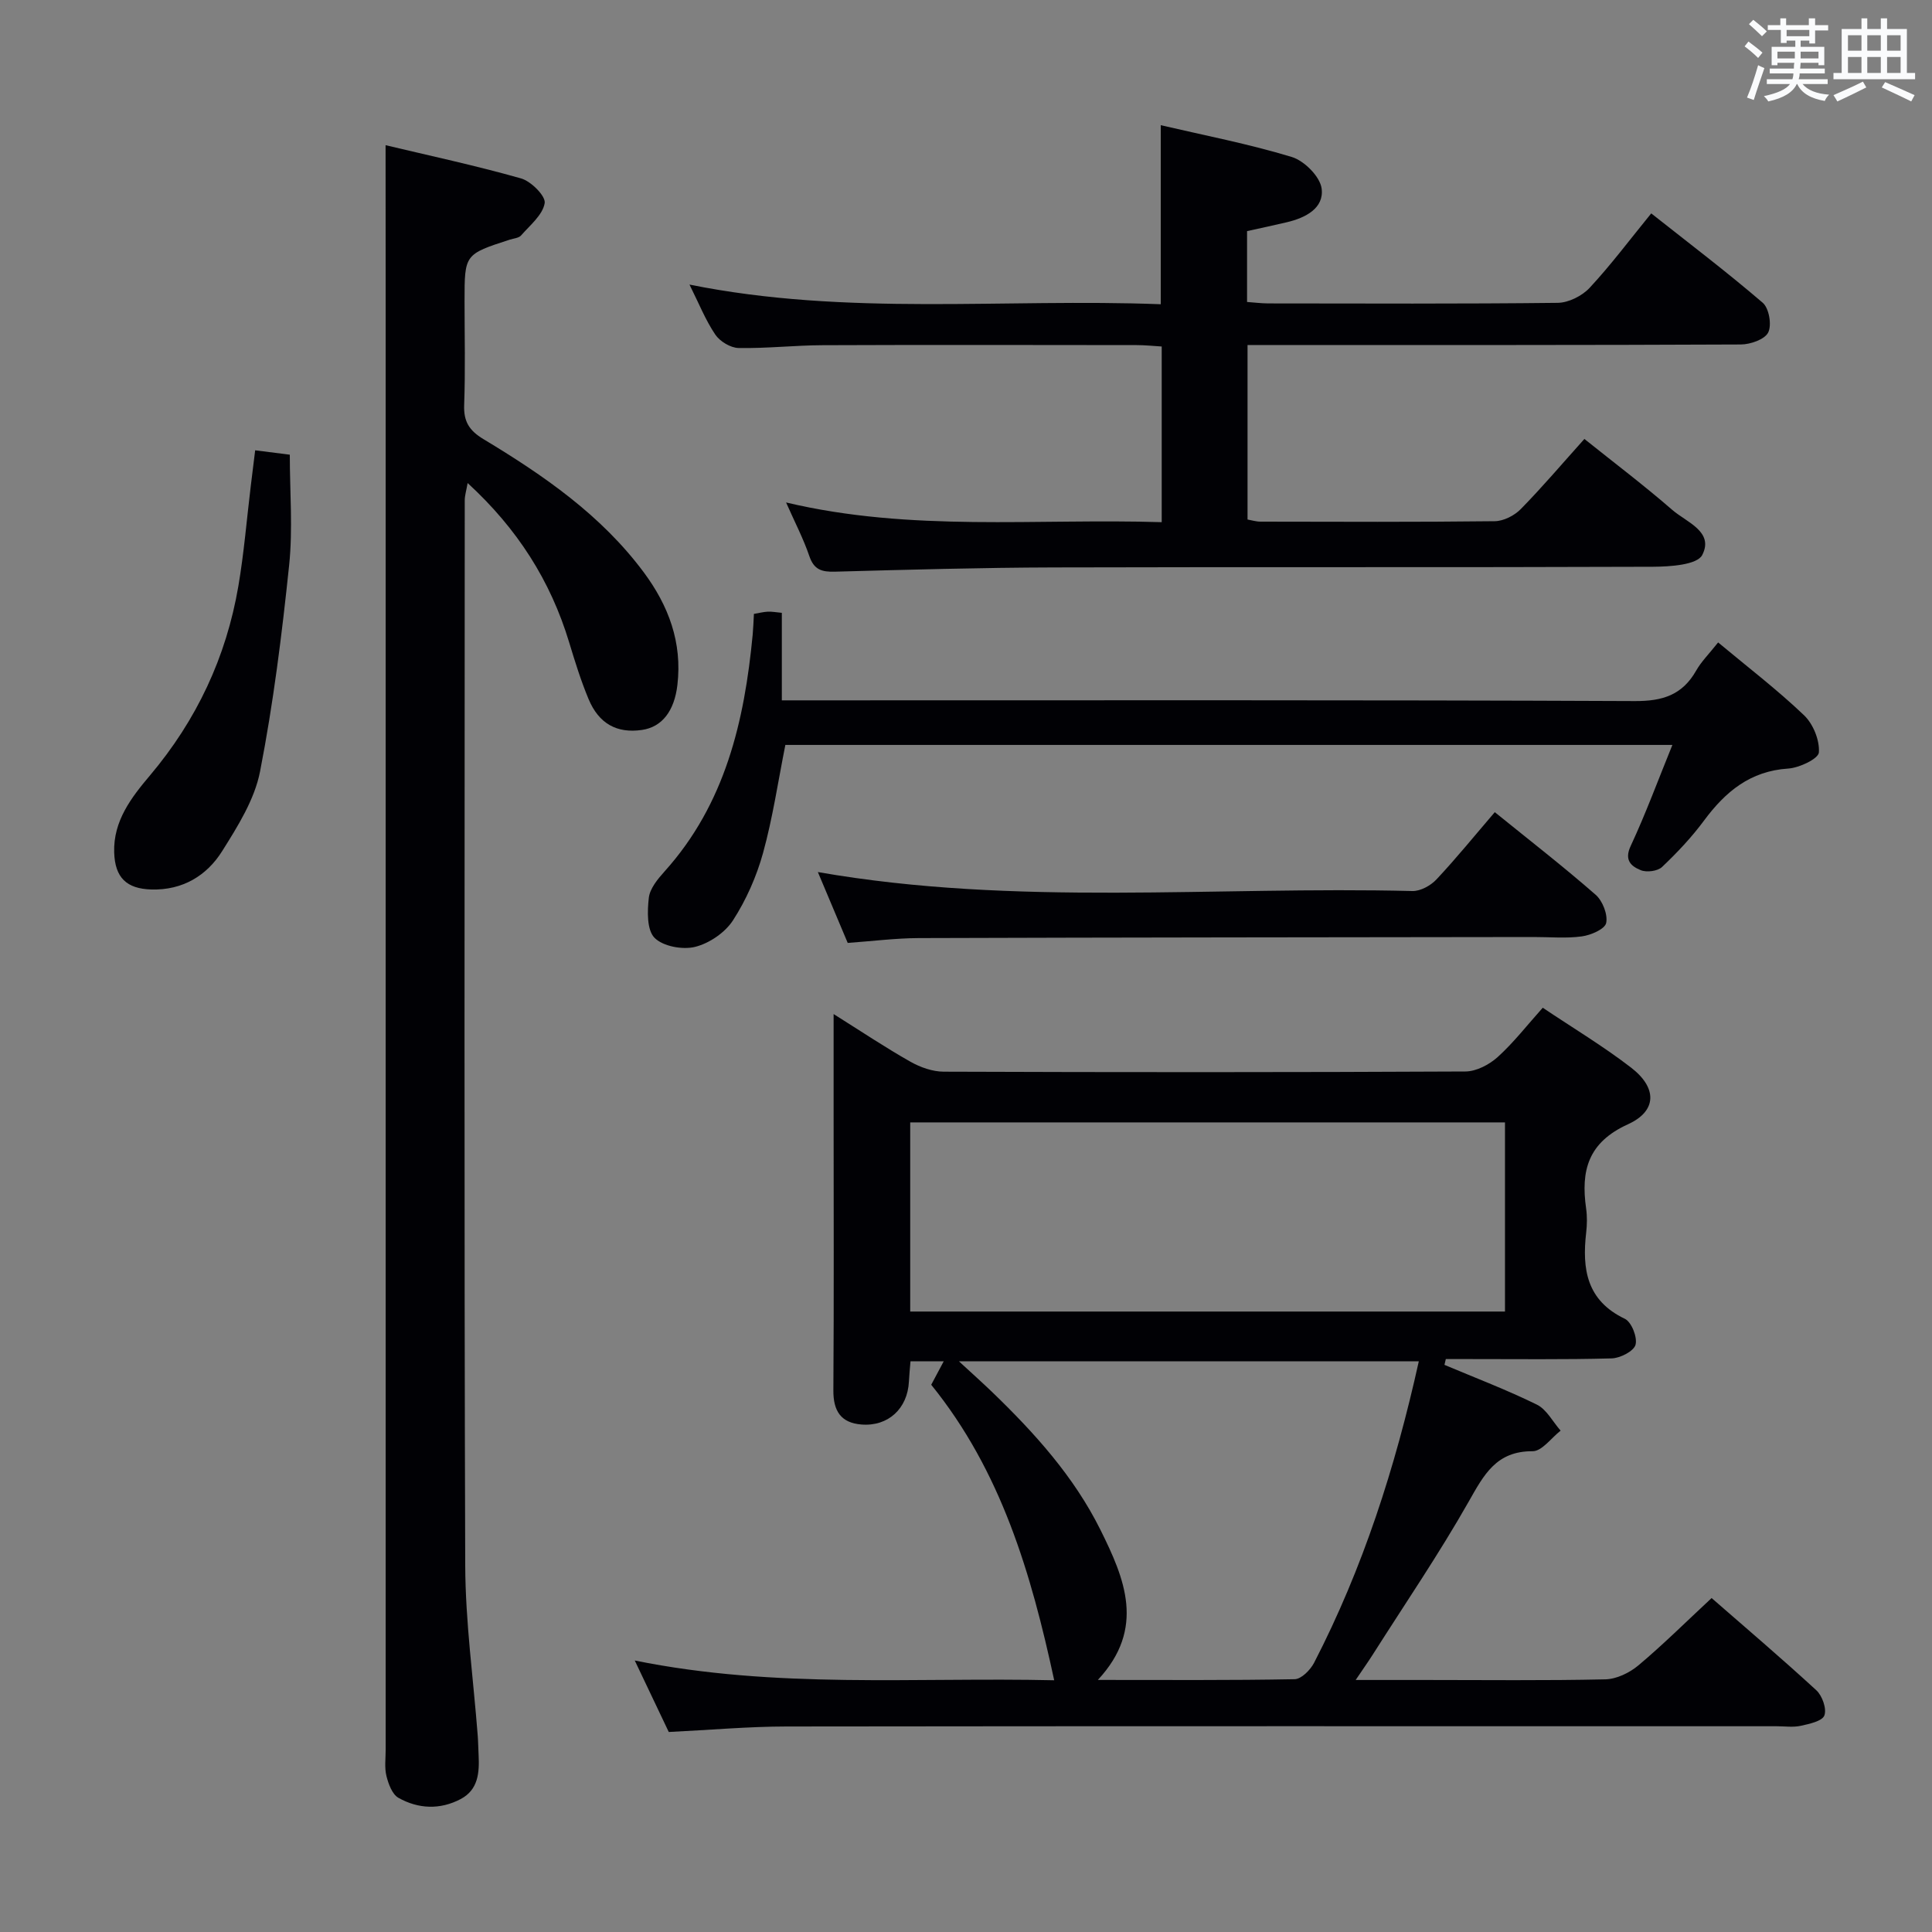 <svg enable-background="new 0 0 400 400" viewBox="0 0 400 400" xmlns="http://www.w3.org/2000/svg"><rect x="0" y="0" width="400" height="400" fill="#808080" stroke="none"/><g fill="#010105"><path d="m299.06 282.58c6.4 2.7 12.91 5.17 19.13 8.23 2.03 1 3.3 3.55 4.92 5.39-1.93 1.5-3.87 4.27-5.8 4.26-7.53-.04-10.07 4.86-13.23 10.43-6.14 10.83-13.18 21.15-19.86 31.67-.95 1.49-1.97 2.93-3.54 5.26h14.19c12.5 0 25 .15 37.49-.13 2.33-.05 5.01-1.35 6.85-2.89 5.09-4.27 9.82-8.97 15.16-13.94 6.81 5.94 14.37 12.37 21.68 19.09 1.23 1.13 2.18 3.83 1.67 5.21-.43 1.18-3.11 1.76-4.89 2.15-1.59.35-3.32.09-4.98.09-68.32 0-136.64-.04-204.97.05-7.96.01-15.92.73-24.42 1.14-2.1-4.42-4.36-9.17-7.04-14.8 29.22 5.93 57.97 3.43 86.84 4.09-4.77-22.13-10.97-43.28-25.46-61.18.83-1.56 1.58-2.97 2.59-4.86-2.37 0-4.4 0-6.88 0-.11 1.36-.26 2.78-.33 4.21-.28 5.58-4.29 9.32-9.82 8.88-4.26-.33-5.85-2.81-5.82-7.07.13-19.16.05-38.33.05-57.49 0-6.46 0-12.92 0-20.42 5.85 3.67 10.77 6.97 15.91 9.87 2.05 1.16 4.59 2.06 6.91 2.06 35.99.13 71.99.14 107.98-.04 2.27-.01 4.95-1.42 6.7-3 3.3-2.99 6.07-6.57 9.32-10.2 6.26 4.2 12.53 7.96 18.29 12.4 5.39 4.15 5.43 8.97-.65 11.73-8.28 3.76-9.78 9.61-8.66 17.44.23 1.63.2 3.35.01 4.99-.87 7.55.09 14.06 8 17.84 1.39.66 2.64 3.84 2.22 5.38-.37 1.33-3.17 2.77-4.94 2.82-9.82.27-19.66.13-29.49.14-1.62 0-3.23 0-4.85 0-.11.42-.2.81-.28 1.2zm-110.61-11.04h123.14c0-13.29 0-26.19 0-39.16-41.2 0-82.05 0-123.14 0zm105.3 10.3c-31.78 0-63.03 0-95.22 0 2.78 2.56 4.87 4.43 6.89 6.37 8.77 8.46 16.91 17.47 22.39 28.48 5.04 10.13 9.44 20.44-.51 31.12 14.18 0 27.47.1 40.75-.15 1.39-.03 3.25-1.92 4.02-3.4 10.09-19.56 16.78-40.32 21.68-62.42z"/><path d="m79.83 30.06c8.89 2.12 18.56 4.19 28.05 6.88 2.08.59 5.14 3.67 4.89 5.12-.41 2.45-3.04 4.57-4.89 6.69-.47.54-1.52.6-2.31.86-9.39 3.04-9.39 3.04-9.39 12.72 0 7.17.18 14.34-.08 21.5-.13 3.42 1.03 5.3 3.98 7.08 12.45 7.5 24.38 15.71 33.21 27.59 5.14 6.92 7.98 14.52 6.96 23.3-.63 5.4-3.17 8.73-7.36 9.33-5.15.74-8.9-1.27-11.04-6.41-1.59-3.81-2.82-7.79-4.02-11.75-3.85-12.72-10.69-23.49-21.01-32.96-.28 1.59-.6 2.59-.6 3.59-.02 73.49-.14 146.99.1 220.48.04 11.77 1.69 23.53 2.59 35.29.1 1.33.11 2.66.18 3.99.18 3.63-.06 7.19-3.72 9.12-4.27 2.25-8.77 2.05-12.88-.26-1.29-.73-2.07-2.87-2.48-4.51-.43-1.73-.16-3.64-.16-5.48 0-98.99 0-197.98 0-296.97-.02-11.44-.02-22.88-.02-35.2z"/><path d="m240.32 62.99c0-12.75 0-24.52 0-37.07 9.01 2.1 18.21 3.87 27.13 6.58 2.59.79 5.86 4.06 6.18 6.54.53 4.07-3.33 6.05-7.15 6.96-2.72.65-5.46 1.22-8.29 1.85v14.67c1.47.1 2.9.29 4.34.3 20 .02 39.99.11 59.99-.12 2.24-.03 5.03-1.43 6.59-3.1 4.4-4.73 8.29-9.94 12.76-15.42 7.88 6.23 15.67 12.14 23.08 18.5 1.31 1.12 1.91 4.6 1.14 6.15-.71 1.44-3.68 2.48-5.66 2.49-31.99.15-63.99.11-95.98.11-1.96 0-3.93 0-6.16 0v36.13c.82.14 1.75.44 2.68.44 16.16.03 32.33.1 48.49-.09 1.84-.02 4.08-1.16 5.4-2.51 4.42-4.5 8.51-9.33 13.17-14.52 6.19 4.95 12.37 9.63 18.21 14.7 2.92 2.54 8.68 4.48 6.19 9.33-1.06 2.05-6.66 2.41-10.2 2.43-41.33.16-82.65.02-123.98.14-15.14.04-30.28.47-45.42.88-2.68.07-4.3-.39-5.26-3.21-1.22-3.59-3-7-4.82-11.12 25.96 6.16 51.76 3.27 77.77 4.08 0-12.24 0-24 0-36.37-1.67-.1-3.43-.29-5.18-.29-21.66-.02-43.33-.07-64.99.02-5.82.02-11.63.69-17.44.58-1.66-.03-3.87-1.37-4.82-2.78-2.02-2.99-3.38-6.43-5.34-10.35 32.67 6.59 65.08 2.82 97.57 4.07z"/><path d="m355.72 133.01c6.19 5.16 12.27 9.81 17.78 15.07 1.89 1.8 3.26 5.17 3.08 7.7-.09 1.31-4.04 3.19-6.34 3.34-7.88.51-13.01 4.79-17.44 10.77-2.56 3.46-5.56 6.64-8.69 9.61-.92.87-3.19 1.16-4.41.66-1.91-.78-3.49-2-2.09-5 3.13-6.71 5.69-13.69 8.64-20.93-61.64 0-122.57 0-183.65 0-1.51 7.56-2.61 15.09-4.62 22.37-1.35 4.88-3.49 9.72-6.23 13.96-1.64 2.53-4.9 4.75-7.84 5.48-2.59.64-6.64-.1-8.39-1.87-1.61-1.63-1.51-5.5-1.19-8.28.22-1.94 1.85-3.9 3.27-5.48 12.56-13.97 16.53-31.09 18.24-49.06.12-1.31.16-2.63.25-4.25 1.02-.17 1.94-.41 2.87-.46.82-.04 1.65.12 2.91.24v18.12h6.18c56.81 0 113.61-.1 170.42.15 5.8.03 9.85-1.28 12.71-6.32 1.05-1.85 2.62-3.4 4.54-5.82z"/><path d="m309.48 168.15c7.3 5.91 14.26 11.31 20.88 17.1 1.44 1.26 2.55 4.09 2.18 5.85-.27 1.26-3.17 2.52-5.04 2.77-3.27.45-6.64.12-9.97.13-42.44.06-84.88.08-127.33.22-4.79.02-9.59.64-14.69 1-2.08-4.94-4.11-9.76-6.18-14.67 41.06 7.18 82.16 2.9 123.09 3.93 1.67.04 3.79-1.13 4.98-2.4 4.08-4.35 7.85-9 12.08-13.93z"/><path d="m52.83 93.23c2.56.33 4.65.59 7.17.91 0 7.69.65 15.37-.14 22.91-1.49 14.29-3.27 28.59-6.02 42.68-1.13 5.8-4.61 11.34-7.84 16.48-3.21 5.12-8.22 8.12-14.64 7.95-5.17-.14-7.56-2.46-7.72-7.69-.2-6.51 3.57-11.38 7.39-15.9 9.68-11.47 15.81-24.52 18.32-39.22 1.17-6.86 1.73-13.82 2.57-20.73.3-2.43.6-4.86.91-7.39z"/></g><path d="m361.2 9.6.8-1c.9.7 1.9 1.4 2.9 2.3l-.9 1.1c-1-1-2-1.8-2.8-2.4zm.5 10.6c.9-2.1 1.6-4.3 2.3-6.7.4.2.8.4 1.3.6-.7 2.1-1.5 4.3-2.2 6.6zm.4-15.2.9-.9c1 .8 2 1.6 2.8 2.4l-1 1c-.9-.9-1.8-1.7-2.7-2.5zm12.5-1.2h1.2v1.4h2.7v1.1h-2.7v2.7h-1.2v-.6h-1.8v1.3h4.9v3.8h-1.2v-.5h-3.7c0 .4-.1.9-.1 1.2h5.1v1h-5.2c0 .5-.1.9-.2 1.2h6v1h-5.2c1.1 1.3 2.9 2 5.5 2.2-.4.4-.7.8-.9 1.3-2.9-.5-4.8-1.6-5.7-3.5h-.1c-.8 1.7-2.7 2.9-5.9 3.6-.2-.4-.6-.8-.9-1.1 2.8-.6 4.6-1.4 5.4-2.5h-4.8v-1h5.3c.1-.3.2-.7.2-1.2h-4.9v-1h5c0-.4 0-.8.1-1.2h-3.5v.5h-1.2v-3.8h4.9v-1.3h-1.8v.5h-1.2v-2.7h-2.7v-1h2.6v-1.4h1.2v1.4h4.7v-1.4zm-6.6 8.3h3.6c0-.4 0-.9 0-1.4h-3.6zm1.9-4.6h4.7v-1.3h-4.7zm6.6 3.2h-3.7v1.4h3.7z" fill="#fafbfc"/><path d="m385.3 3.8h1.3v2.2h2.8v-2.2h1.3v2.2h4.1v9.1h1.7v1.3h-16.9v-1.3h1.7v-9.1h4.1v-2.2zm.4 13.1.7 1.2c-1.8.9-3.8 1.9-6 2.9-.2-.4-.5-.8-.8-1.3 2.3-1 4.3-1.9 6.1-2.8zm-3.1-6.4h2.8v-3.2h-2.8zm0 4.6h2.8v-3.3h-2.8zm4-4.6h2.8v-3.2h-2.8zm0 4.6h2.8v-3.3h-2.8zm3.7 1.9c2.1.9 4.1 1.8 6.1 2.7l-.7 1.3c-2.2-1.1-4.2-2-6.1-2.9zm3.2-9.7h-2.8v3.2h2.8zm-2.8 7.8h2.8v-3.3h-2.8z" fill="#fafbfc"/></svg>